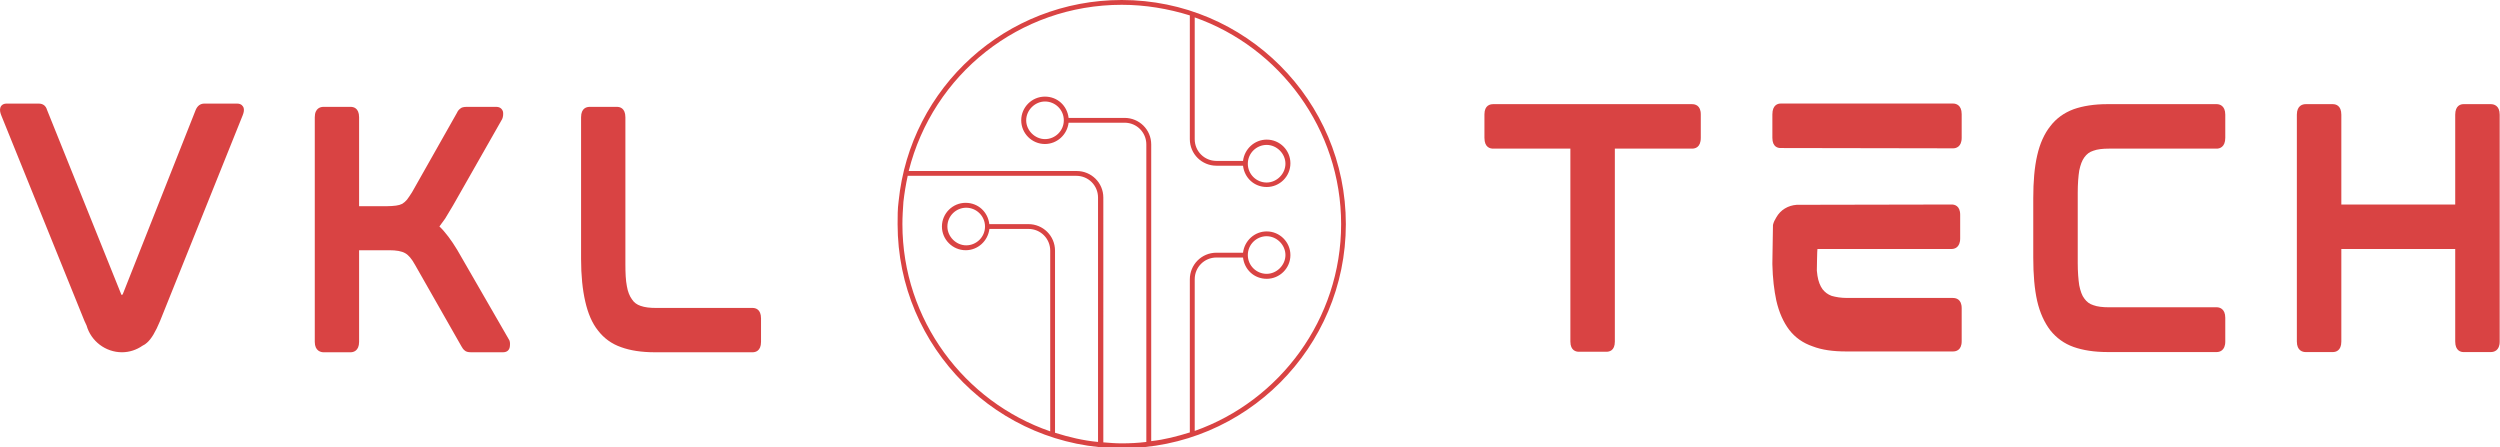 <svg width="429" height="76.777" viewBox="0 0 362.077 64.8" class="looka-1j8o68f"><defs id="SvgjsDefs1345"></defs><g id="SvgjsG1346" featurekey="nameLeftFeature-0" transform="matrix(1.077,0,0,1.077,-3.445,7.895)" fill="#d94343"><path d="M35.08 6.6 c0.6 0 0.8 0.36 0.88 0.56 c0.08 0.28 0.04 0.6 -0.12 1 l-11.12 27.68 c-0.6 1.44 -1.16 2.4 -1.76 2.92 c-0.16 0.16 -0.36 0.28 -0.6 0.4 c-0.8 0.56 -1.76 0.88 -2.76 0.88 c-2.2 0 -4.16 -1.48 -4.76 -3.6 l-0.28 -0.6 l-11.2 -27.68 c-0.16 -0.4 -0.2 -0.72 -0.12 -1 c0.04 -0.16 0.24 -0.56 0.84 -0.56 l4.32 0 c0.56 0 0.96 0.28 1.12 0.84 l9.96 24.76 c0.04 0.08 0.04 0.12 0.04 0.12 l0.16 -0.04 s0.04 0 0.04 -0.08 l9.8 -24.76 c0.24 -0.56 0.64 -0.84 1.16 -0.84 l4.4 0 z M64.689 26.28 l6.92 12 c0.16 0.2 0.2 0.52 0.16 0.92 c-0.04 0.52 -0.36 0.84 -0.92 0.84 l-4.32 0 c-0.4 0 -0.68 -0.08 -0.84 -0.24 c-0.16 -0.12 -0.32 -0.32 -0.44 -0.56 l-6.24 -10.96 c-0.44 -0.8 -0.88 -1.32 -1.32 -1.56 c-0.48 -0.28 -1.2 -0.4 -2.16 -0.4 l-4.04 0 l0 12.32 c0 1.24 -0.8 1.4 -1.12 1.4 l-3.68 0 c-0.32 0 -1.16 -0.16 -1.16 -1.4 l0 -30.2 c0 -1.28 0.84 -1.4 1.16 -1.4 l3.68 0 c0.32 0 1.12 0.12 1.12 1.4 l0 11.96 l3.68 0 c0.52 0 0.96 -0.04 1.28 -0.08 s0.6 -0.12 0.84 -0.24 c0.2 -0.12 0.44 -0.32 0.64 -0.56 c0.2 -0.28 0.44 -0.6 0.68 -1 l6.04 -10.68 c0.12 -0.28 0.28 -0.44 0.44 -0.56 c0.16 -0.16 0.44 -0.24 0.88 -0.24 l3.96 0 c0.48 0 0.8 0.24 0.92 0.68 c0.04 0.36 0 0.68 -0.12 0.96 l-6.6 11.6 l-1.08 1.8 l-0.76 1.04 c0.8 0.76 1.6 1.84 2.4 3.16 z M104.418 34.08 c0.36 0 1.12 0.16 1.12 1.4 l0 3.16 c0 1.24 -0.76 1.4 -1.12 1.4 l-13.2 0 c-1.76 0 -3.28 -0.24 -4.48 -0.68 c-1.28 -0.44 -2.32 -1.2 -3.12 -2.24 c-0.8 -1 -1.36 -2.32 -1.72 -3.92 c-0.36 -1.56 -0.56 -3.48 -0.56 -5.72 l0 -19.04 c0 -1.28 0.8 -1.4 1.16 -1.4 l3.68 0 c0.32 0 1.12 0.12 1.12 1.4 l0 19.72 c0 1.2 0.04 2.2 0.2 3 c0.12 0.72 0.36 1.32 0.68 1.76 c0.28 0.44 0.68 0.72 1.16 0.88 c0.56 0.2 1.24 0.28 2.08 0.28 l13 0 z"></path></g><g id="SvgjsG1347" featurekey="inlineSymbolFeature-0" transform="matrix(0.12,0,0,0.12,130,0)" fill="#d94343"><g xmlns="http://www.w3.org/2000/svg"><path class="st0" d="M270.5,0C131.2,0,15.2,104.9,1.2,243.1C0,251.9,0,261.2,0,270.5C0,419.8,121.3,541,270.5,541   S541,419.8,541,270.5S419.8,0,270.5,0z M5.8,270.5c0-8.7,0.6-18.1,1.2-26.8c1.2-10.5,2.9-21,5.2-31.5h203.5   c14.6,0,26.2,11.7,26.2,26.2v295c-18.1-1.7-35-5.8-51.9-11.1V302.6c0-18.1-14.6-32.1-32.1-32.1h-47.2   c-1.7-14.6-13.4-25.7-28.6-25.7c-15.7,0-28.6,12.8-28.6,28.6S66.5,302,82.2,302c14.6,0,26.8-11.1,28.6-25.7H158   c14.6,0,26.2,11.7,26.2,26.2v218.1C81,485.1,5.8,386.5,5.8,270.5z M105.5,273.4c0,12.8-10.5,22.7-22.7,22.7   c-12.2,0-22.7-10.5-22.7-22.7c0-12.8,10.5-22.7,22.7-22.7C95,250.7,105.5,260.6,105.5,273.4z M358.6,520.1V337   c0-14.6,11.7-26.2,26.2-26.2h32.1c1.7,14.6,13.4,25.7,28.6,25.7c15.7,0,28.6-12.8,28.6-28.6c0-15.7-12.8-28.6-28.6-28.6   c-14.6,0-26.8,11.1-28.6,25.7h-32.1c-18.1,0-32.1,14.6-32.1,32.1v184.8c-15.2,4.7-30.3,8.7-46.6,10.5v-358   c0-18.1-14.6-32.1-32.1-32.1h-67.6c-1.7-14.6-13.4-25.7-28.6-25.7c-15.7,0-28.6,12.8-28.6,28.6c0,15.7,12.8,28.6,28.6,28.6   c14.6,0,26.8-11.1,28.6-25.7H274c14.6,0,26.2,11.7,26.2,26.2v359.1c-9.9,1.2-19.8,1.7-29.7,1.7c-7.6,0-14.6-0.6-22.2-1.2V238.5   c0-18.1-14.6-32.1-32.1-32.1H13.4C42.6,89.8,146.9,5.8,270.5,5.8c28.6,0,56,4.7,82.2,12.8v149.3c0,18.1,14.6,32.1,32.1,32.1h32.1   c1.7,14.6,13.4,25.7,28.6,25.7c15.7,0,28.6-12.8,28.6-28.6s-12.8-28.6-28.6-28.6c-14.6,0-26.8,11.1-28.6,25.7h-32.1   c-14.6,0-26.2-11.7-26.2-26.2V21c102.6,36.1,176.7,134.7,176.7,249.5S461.2,483.9,358.6,520.1z M422.7,307.8   c0-12.8,10.5-22.7,22.7-22.7s22.7,10.5,22.7,22.7c0,12.2-10.5,22.7-22.7,22.7S422.7,320.7,422.7,307.8z M200.6,145.2   c0,12.8-10.5,22.7-22.7,22.7s-22.7-10.5-22.7-22.7s10.5-22.7,22.7-22.7S200.6,132.3,200.6,145.2z M422.7,197.6   c0-12.8,10.5-22.7,22.7-22.7s22.7,10.5,22.7,22.7s-10.5,22.7-22.7,22.7S422.7,210.5,422.7,197.6z" style="fill: #d94343;"></path></g></g><g id="SvgjsG1348" featurekey="nameRightFeature-0" transform="matrix(1.088,0,0,1.088,185.737,7.426)" fill="#d94343"><path d="M54.529 7.04 c0.36 0 1.16 0.12 1.16 1.36 l0 3.12 c0 1.32 -0.8 1.44 -1.16 1.44 l-10.28 0 l0 25.68 c0 1.24 -0.76 1.36 -1.12 1.36 l-3.68 0 c-0.32 0 -1.12 -0.12 -1.12 -1.36 l0 -25.68 l-10.28 0 c-0.36 0 -1.16 -0.12 -1.16 -1.44 l0 -3.12 c0 -1.24 0.8 -1.36 1.16 -1.36 l26.48 0 z M89.258 32.84 c0.36 0 1.16 0.12 1.16 1.36 l0 4.4 c0 1.24 -0.8 1.36 -1.16 1.36 l-14.2 0 c-1.76 0 -3.24 -0.2 -4.48 -0.68 c-1.28 -0.44 -2.32 -1.16 -3.12 -2.2 c-0.76 -1 -1.36 -2.32 -1.72 -3.92 c-0.28 -1.32 -0.48 -2.92 -0.52 -4.8 l0 -0.2 l0.08 -5.04 c0.08 -0.36 0.24 -0.68 0.44 -1 c0.56 -1 1.56 -1.6 2.72 -1.68 l20.64 -0.04 c0.32 0 1.12 0.12 1.12 1.36 l0 3.16 c0 1.24 -0.8 1.4 -1.12 1.4 l-17.88 0 c-0.04 0 -0.08 2.88 -0.08 2.88 l0.08 0.68 c0.12 0.76 0.36 1.36 0.68 1.8 c0.32 0.4 0.68 0.68 1.2 0.88 c0.56 0.16 1.24 0.28 2.08 0.28 l14.08 0 z M89.298 6.96 c0.32 0 1.12 0.16 1.12 1.4 l0 3.16 c0 1.24 -0.8 1.4 -1.12 1.4 l-23 -0.04 c-0.32 0 -1.08 -0.12 -1.08 -1.36 l0 -3.12 c0 -1.28 0.76 -1.44 1.08 -1.44 l23 0 z M124.387 7.04 c0.32 0 1.12 0.16 1.12 1.4 l0 3.08 c0 1.28 -0.8 1.44 -1.12 1.44 l-14.36 0 c-0.84 0 -1.56 0.08 -2.08 0.28 c-0.52 0.16 -0.88 0.44 -1.2 0.88 s-0.52 1 -0.68 1.76 c-0.12 0.76 -0.2 1.76 -0.2 2.96 l0 9.32 c0 1.2 0.08 2.2 0.2 3 c0.16 0.76 0.36 1.36 0.68 1.76 c0.32 0.44 0.68 0.72 1.2 0.88 c0.52 0.2 1.24 0.28 2.08 0.28 l14.36 0 c0.32 0 1.12 0.16 1.12 1.4 l0 3.16 c0 1.24 -0.8 1.4 -1.12 1.4 l-14.56 0 c-1.76 0 -3.28 -0.24 -4.52 -0.68 s-2.28 -1.2 -3.08 -2.2 c-0.8 -1.04 -1.4 -2.36 -1.76 -3.92 c-0.36 -1.6 -0.52 -3.52 -0.52 -5.76 l0 -7.92 c0 -2.2 0.16 -4.12 0.52 -5.68 c0.36 -1.6 0.96 -2.92 1.76 -3.92 c0.76 -1 1.8 -1.76 3.08 -2.24 c1.24 -0.44 2.76 -0.68 4.52 -0.68 l14.56 0 z M160.876 7.04 c0.36 0 1.16 0.16 1.16 1.4 l0 30.2 c0 1.24 -0.8 1.4 -1.16 1.4 l-3.68 0 c-0.32 0 -1.08 -0.16 -1.08 -1.4 l0 -12.32 l-15.16 0 l0 12.32 c0 1.24 -0.76 1.4 -1.12 1.4 l-3.64 0 c-0.36 0 -1.16 -0.16 -1.16 -1.4 l0 -30.2 c0 -1.24 0.8 -1.4 1.16 -1.4 l3.64 0 c0.36 0 1.12 0.16 1.12 1.4 l0 11.96 l15.16 0 l0 -11.96 c0 -1.24 0.76 -1.4 1.08 -1.4 l3.68 0 z"></path></g></svg>